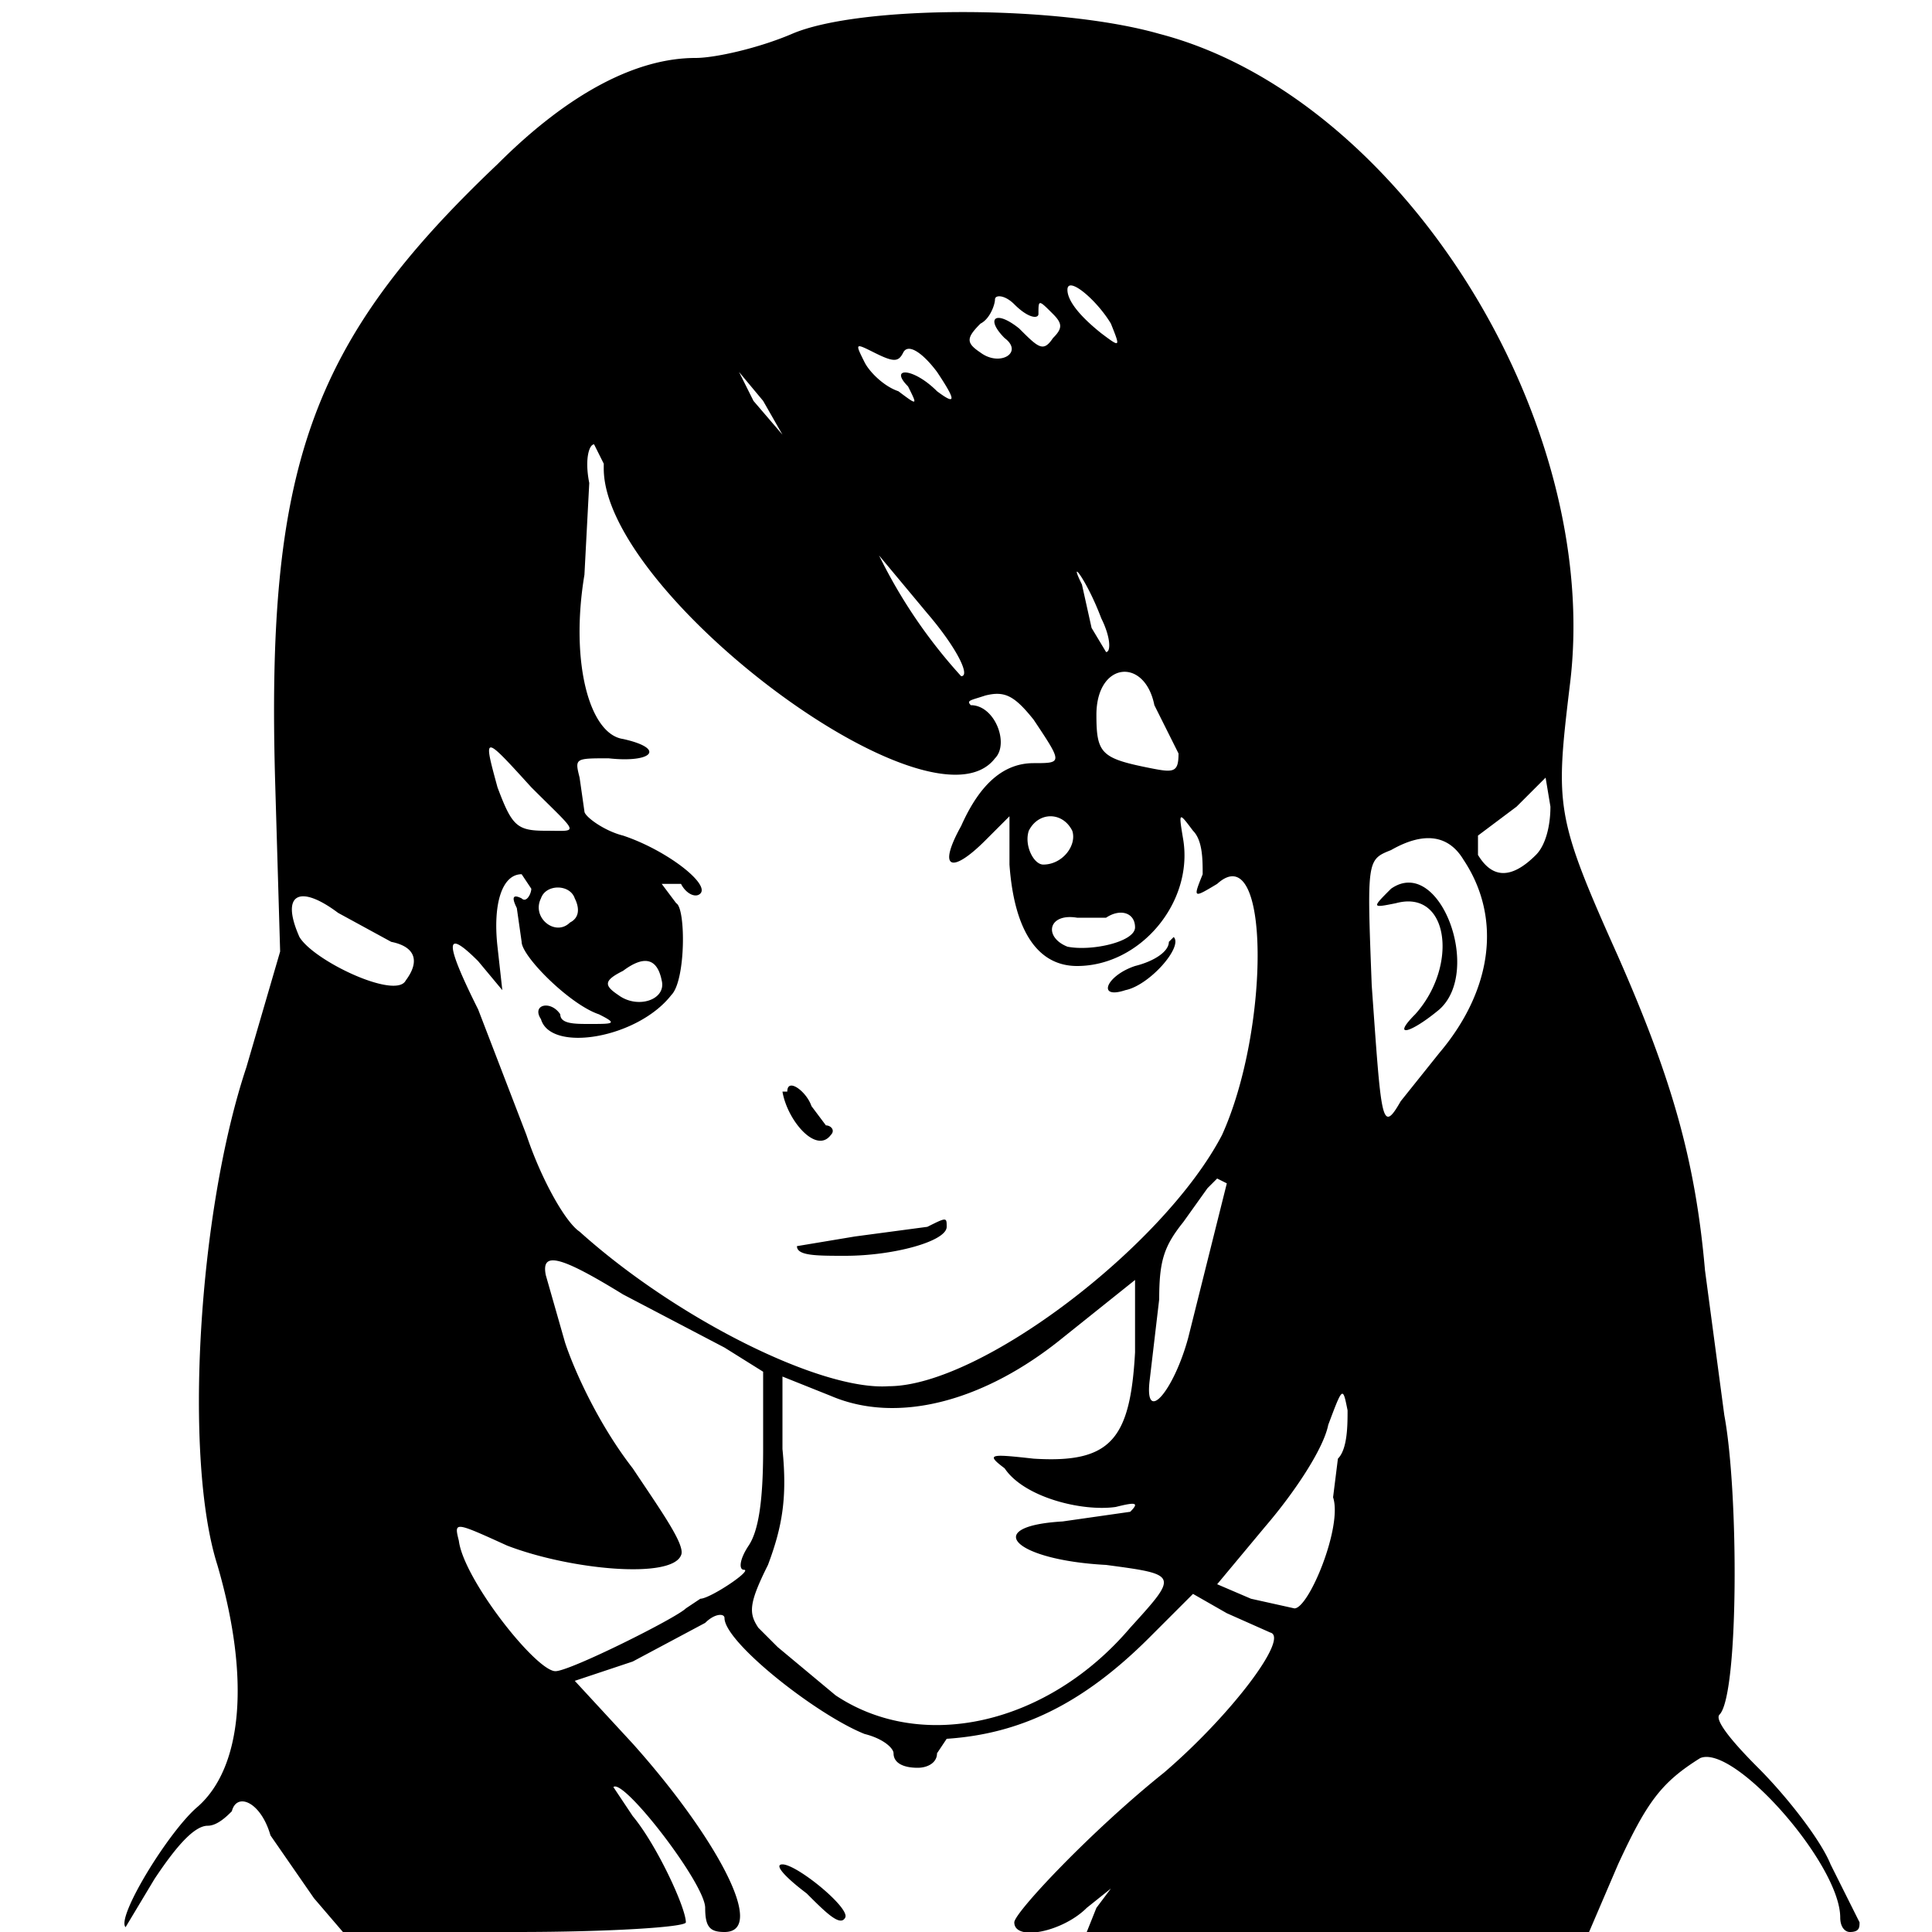 <svg xmlns="http://www.w3.org/2000/svg" width="400" height="400" viewBox="0 0 400 400"><path d="M164 7c-7 3-16 5-20 5-12 0-26 7-41 22-39 37-48 63-46 129l1 34-7 24c-10 30-13 81-6 103 7 24 5 42-4 50-6 5-17 23-15 25l6-10c4-6 8-11 11-11 2 0 4-2 5-3 1-4 6-2 8 5l9 13 6 7h36c19 0 35-1 35-2 0-3-6-16-11-22l-4-6c2-2 19 20 19 25 0 4 1 5 4 5 9 0-2-20-19-39l-12-13 12-4 15-8c2-2 4-2 4-1 0 5 19 20 29 24 4 1 6 3 6 4 0 2 2 3 5 3 2 0 4-1 4-3l2-3c15-1 28-7 42-21l9-9 7 4 9 4c4 1-8 17-22 29-15 12-31 29-31 31 0 4 10 2 15-3l5-4-3 4-2 5h104l6-14c6-13 9-17 17-22 7-3 29 22 29 33 0 2 1 3 2 3 2 0 2-1 2-2l-6-12c-2-5-9-14-15-20s-9-10-8-11c4-4 4-46 1-62l-4-30c-2-23-7-40-18-65-13-29-13-31-10-56 7-55-35-122-85-135-21-6-62-6-76 0m66 60c2 5 2 5-2 2-5-4-7-7-7-9 0-3 6 2 9 7m-15-2c0-3 0-3 3 0 2 2 2 3 0 5-2 3-3 2-7-2-5-4-7-2-3 2 4 3-1 6-5 3-3-2-3-3 0-6 2-1 3-4 3-5s2-1 4 1c3 3 5 3 5 2m-28 8c1-2 4 0 7 4 4 6 4 7 0 4-5-5-10-5-6-1 2 4 2 4-2 1-3-1-6-4-7-6-2-4-2-4 2-2s5 2 6 0m-29 10l4 7-6-7-3-6 5 6m-33 14c0 26 68 77 81 60 3-3 0-11-5-11-1-1 0-1 3-2 4-1 6 0 10 5 6 9 6 9 0 9s-11 4-15 13c-5 9-2 10 5 3l5-5v10c1 14 6 21 14 21 13 0 24-13 22-26-1-6-1-6 2-2 2 2 2 6 2 9-2 5-2 5 3 2 11-10 11 30 1 52-12 23-50 52-69 52-14 1-44-14-64-32-3-2-8-11-11-20l-10-26c-7-14-7-17 0-10l5 6-1-9c-1-9 1-15 5-15l2 3c0 1-1 3-2 2-2-1-2 0-1 2l1 7c0 3 10 13 16 15 4 2 3 2-2 2-3 0-6 0-6-2-2-3-6-2-4 1 2 7 20 4 27-5 3-3 3-18 1-19l-3-4h4c1 2 3 3 4 2 2-2-7-9-16-12-4-1-8-4-8-5l-1-7c-1-4-1-4 6-4 9 1 12-2 3-4-7-1-11-16-8-34l1-19c-1-5 0-8 1-8l2 4m67 31c6 7 9 13 7 13a107 107 0 0 1-17-25l10 12m36 1c2 4 2 7 1 7l-3-5-2-9c-3-6 1-1 4 7m11 18l3 6 2 4c0 4-1 4-6 3-10-2-11-3-11-11 0-11 10-12 12-2m-129 17c10 10 10 9 3 9-6 0-7-1-10-9-3-11-3-11 7 0m208 14c-5 5-9 5-12 0v-4l8-6 6-6 1 6c0 4-1 8-3 10m-96-5c1 3-2 7-6 7-2 0-4-4-3-7 2-4 7-4 9 0m81 6c8 12 6 27-5 40l-8 10c-4 7-4 4-6-24-1-26-1-26 4-28 7-4 12-3 15 2m-15 6c-4 4-4 4 1 3 11-3 13 13 4 23-5 5-1 4 5-1 9-8 0-32-10-25M81 195c5 1 6 4 3 8-2 4-19-4-22-9-4-9 0-11 8-5l11 6m38-9c1 2 1 4-1 5-3 3-8-1-6-5 1-3 6-3 7 0m116 6c0 3-9 5-14 4-5-2-4-7 2-6h6c3-2 6-1 6 2m7 3c0 2-3 4-7 5-6 2-8 7-2 5 5-1 12-9 10-11l-1 1m-105 8c1 4-5 6-9 3-3-2-3-3 1-5 4-3 7-3 8 2m25 23c1 6 7 13 10 9 1-1 0-2-1-2l-3-4c-1-3-5-6-5-3m91 19l-8 32c-3 11-9 18-8 9l2-17c0-8 1-11 5-16l5-7 2-2 2 1m-62 9l-15 2-12 2c0 2 4 2 10 2 10 0 21-3 21-6 0-2 0-2-4 0m-63 14l21 11 8 5v16c0 11-1 17-3 20s-2 5-1 5c2 0-7 6-9 6l-3 2c-2 2-24 13-27 13-4 0-19-19-20-27-1-4-1-4 10 1 13 5 34 7 36 2 1-2-4-9-10-18-7-9-12-20-14-26l-4-14c-1-5 3-4 16 4m106 12c-1 18-5 23-21 22-9-1-10-1-6 2 4 6 16 9 23 8 4-1 5-1 3 1l-14 2c-17 1-10 8 9 9 15 2 15 2 5 13-17 20-43 26-61 14l-12-10-4-4c-2-3-2-5 2-13 3-8 4-14 3-24v-15l10 4c14 6 32 1 48-12l15-12v15m42 22l-1 8c2 6-5 23-8 23l-9-2-7-3 10-12c6-7 12-16 13-21 3-8 3-8 4-3 0 3 0 8-2 10m-110 90c4 4 7 7 8 5s-10-11-13-11c-2 0 1 3 5 6"/></svg>